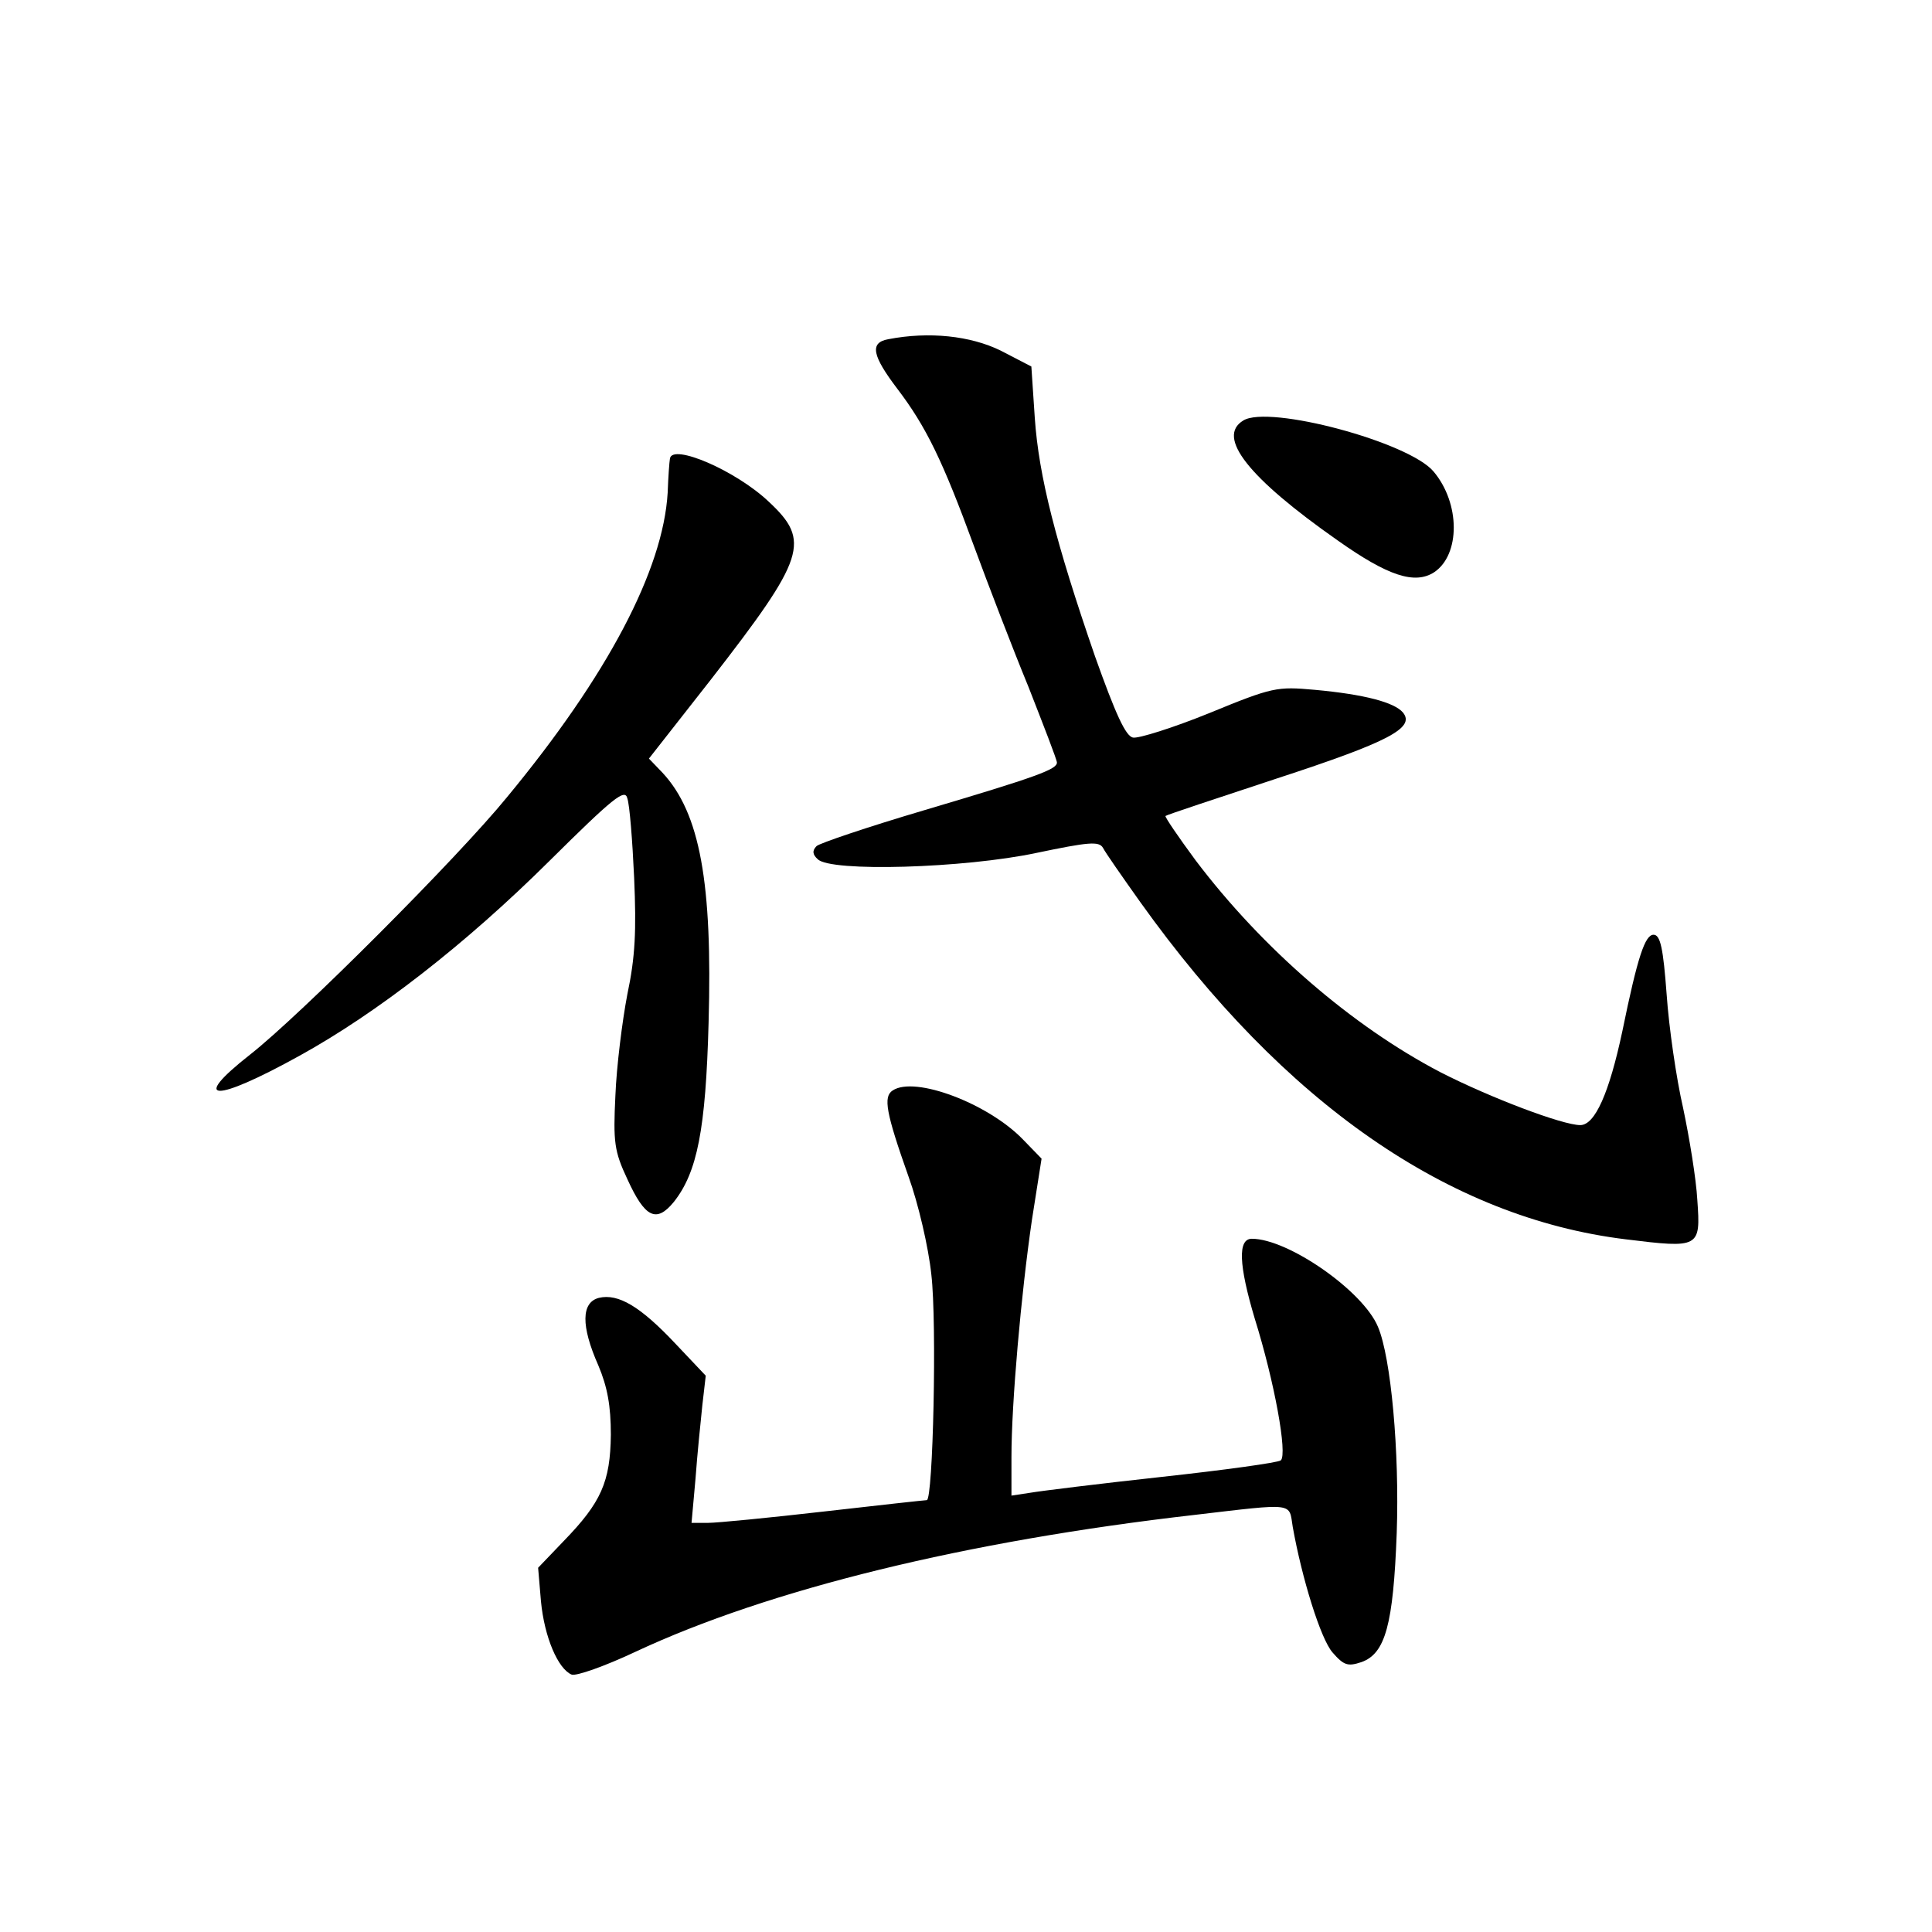<?xml version="1.0" standalone="no"?>
<!DOCTYPE svg PUBLIC "-//W3C//DTD SVG 20010904//EN"
 "http://www.w3.org/TR/2001/REC-SVG-20010904/DTD/svg10.dtd">
<svg version="1.0" xmlns="http://www.w3.org/2000/svg"
 width="340pt" height="340pt" viewBox="0 0 340 340"
 preserveAspectRatio="xMidYMid meet">
<g transform="translate(0,340) scale(0.1,-0.1)"
fill="#000000" stroke="none">
<path d="M1563 2803 c-33 -6 -28 -29 16 -87 51 -67 80 -127 135 -277 25 -68
68 -180 96 -248 27 -69 50 -128 50 -133 0 -12 -35 -25 -234 -84 -98 -29 -184
-58 -189 -63 -8 -8 -7 -15 2 -23 22 -23 258 -16 385 11 91 19 110 21 117 9 4
-8 34 -51 66 -96 253 -354 543 -555 854 -593 130 -16 132 -15 126 69 -2 37
-14 110 -25 162 -12 52 -25 142 -29 200 -6 81 -11 105 -23 105 -15 0 -28 -38
-55 -170 -23 -108 -48 -165 -74 -165 -31 0 -158 48 -246 93 -155 81 -313 217
-431 373 -31 42 -54 76 -53 78 2 2 90 31 196 66 196 64 244 89 222 116 -15 18
-68 32 -155 40 -67 6 -74 5 -186 -41 -64 -26 -125 -45 -134 -43 -13 2 -31 42
-67 143 -69 200 -99 317 -106 420 l-6 90 -54 28 c-53 26 -126 34 -198 20z"/>
<path d="M2188 2660 c-48 -29 9 -101 166 -211 89 -63 136 -78 170 -56 46 31
46 121 -1 177 -43 52 -290 118 -335 90z"/>
<path d="M1179 2593 c-1 -5 -3 -32 -4 -60 -8 -136 -106 -322 -282 -535 -87
-107 -365 -385 -453 -454 -107 -84 -63 -85 87 -2 136 75 292 196 440 343 112
111 133 128 137 110 4 -11 9 -74 12 -140 4 -93 2 -139 -12 -205 -9 -47 -19
-127 -21 -178 -4 -82 -2 -98 21 -147 31 -68 51 -78 82 -40 41 52 56 127 61
315 7 246 -15 369 -81 440 l-24 25 109 139 c167 215 176 244 102 313 -58 55
-170 103 -174 76z"/>
<path d="M1571 1481 c-17 -11 -12 -39 28 -152 17 -47 35 -124 40 -172 10 -85
3 -397 -8 -397 -3 0 -85 -9 -181 -20 -96 -11 -188 -20 -204 -20 l-29 0 7 78
c3 42 9 100 12 129 l6 52 -53 56 c-62 66 -101 89 -135 81 -31 -8 -32 -49 -1
-119 16 -38 22 -71 22 -122 -1 -83 -17 -119 -83 -187 l-45 -47 5 -59 c6 -63
30 -119 54 -129 8 -3 59 15 112 40 235 110 582 195 984 241 179 21 166 22 173
-21 16 -90 49 -197 70 -221 20 -23 27 -25 51 -17 42 15 56 66 62 227 5 143
-10 309 -33 363 -26 63 -158 155 -222 155 -25 0 -23 -46 5 -140 35 -112 58
-239 46 -250 -5 -4 -99 -17 -209 -29 -110 -12 -215 -25 -232 -28 l-33 -5 0 68
c0 95 17 287 36 417 l17 108 -33 34 c-61 63 -190 112 -229 86z"/>
</g>
</svg>
